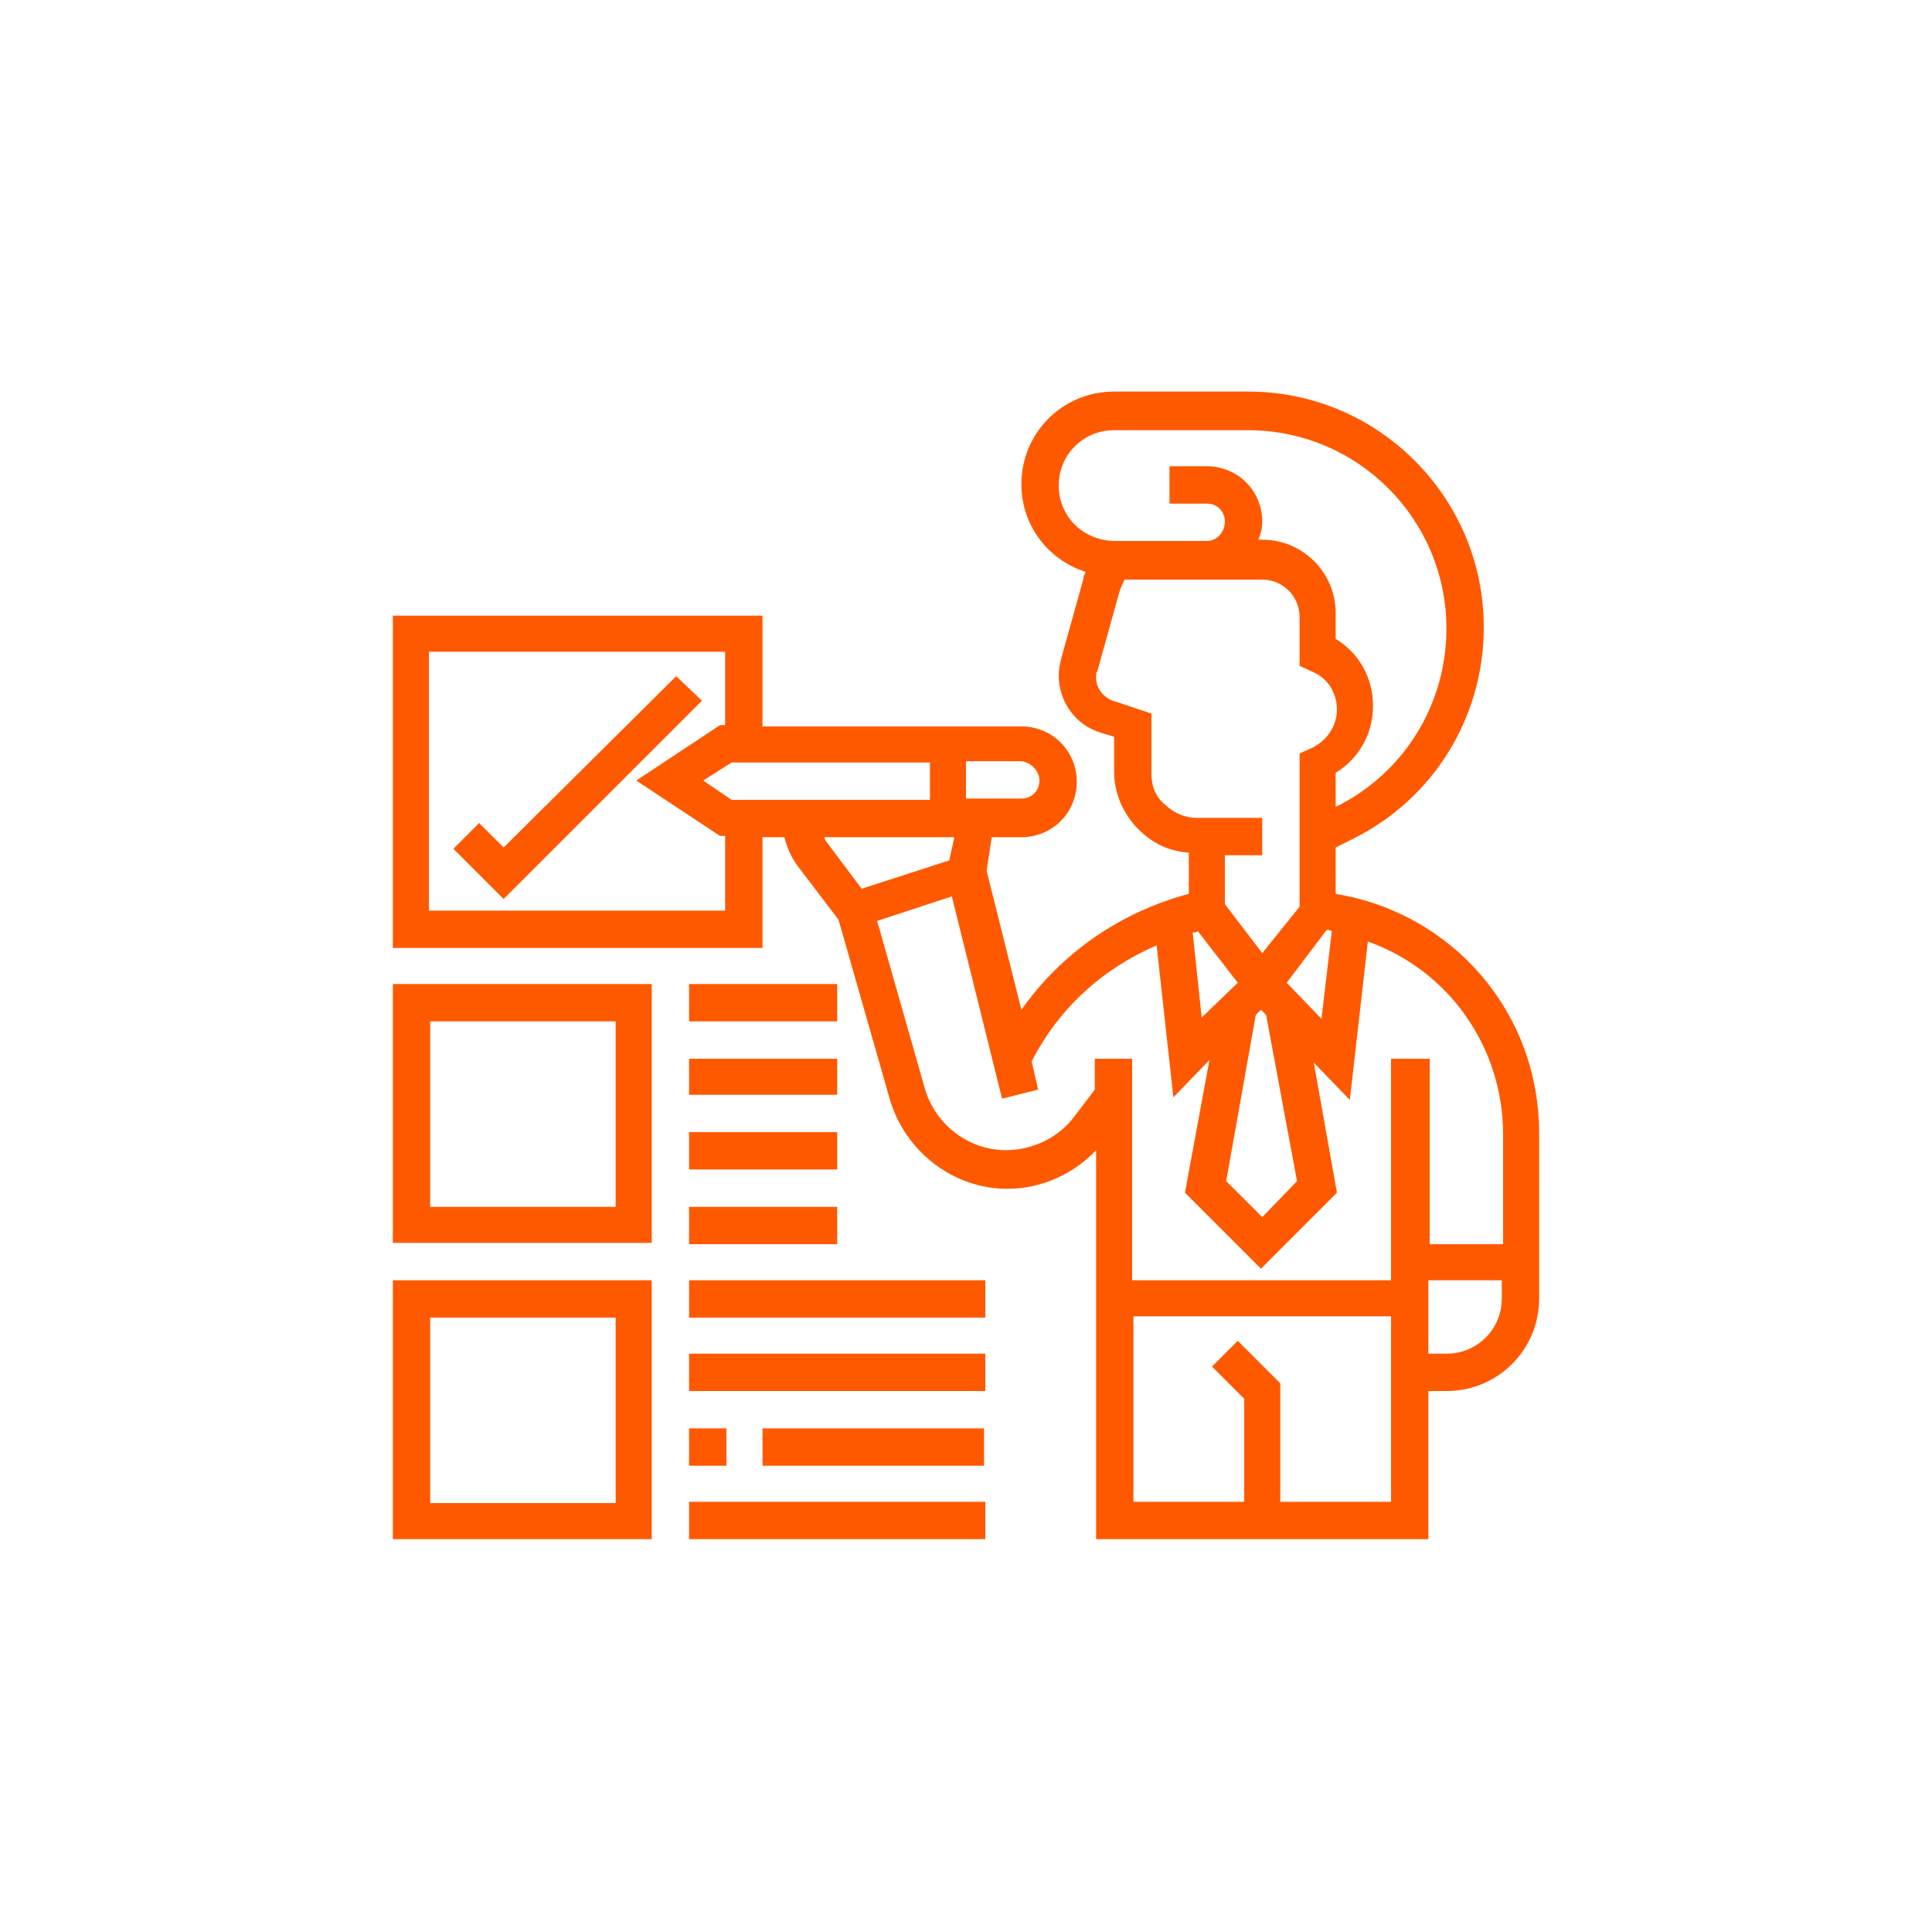 <?xml version="1.0" encoding="utf-8"?>
<!-- Generator: Adobe Illustrator 25.0.1, SVG Export Plug-In . SVG Version: 6.00 Build 0)  -->
<svg version="1.1" id="Capa_1" xmlns="http://www.w3.org/2000/svg" xmlns:xlink="http://www.w3.org/1999/xlink" x="0px" y="0px"
	 viewBox="0 0 150 150" style="enable-background:new 0 0 150 150;" xml:space="preserve">
<style type="text/css">
	.st0{fill:#FF5900;}
</style>
<g>
	<path class="st0" d="M103.7,69.4v-3.6l1.4-0.7c6.2-3.1,10.1-9.4,10.1-16.4c0-10.1-8.2-18.3-18.3-18.3H86.5c-4,0-7.2,3.2-7.2,7.2
		c0,3.2,2.1,5.9,5,6.8c-0.1,0.2-0.2,0.4-0.2,0.6l-1.7,6.1c-0.1,0.4-0.2,0.9-0.2,1.3c0,2.1,1.3,3.9,3.3,4.5l1,0.3v2.7
		c0,1.7,0.7,3.3,1.9,4.5c1.1,1.1,2.4,1.7,3.9,1.8v3.2c-5.3,1.4-9.9,4.6-13,9l-2.7-10.8L77,65h2.3c2.4,0,4.3-1.9,4.3-4.3
		c0-2.4-1.9-4.3-4.3-4.3H59.2v-8.6H30.5v25.8h28.7V65h1.7c0.2,0.8,0.5,1.5,1,2.2l3.2,4.2l4,14c1.2,4,4.9,6.9,9.1,6.9
		c2.6,0,5.1-1.1,6.9-3v30.2h25.8V108h1.4c4,0,7.2-3.2,7.2-7.2V88C119.5,78.6,112.8,70.9,103.7,69.4L103.7,69.4z M100.7,91.7L98,94.5
		l-2.8-2.8l2.3-12.9l0.4-0.4l0.4,0.4L100.7,91.7z M93,72.3L93,72.3l3.1,4l-2.8,2.7l-0.7-6.6C92.7,72.4,92.9,72.4,93,72.3L93,72.3z
		 M99.9,76.3l3.1-4.1c0.1,0,0.3,0,0.4,0.1l-0.8,6.8L99.9,76.3z M82.2,37.7c0-2.4,1.9-4.3,4.3-4.3h10.4c8.5,0,15.4,6.9,15.4,15.4
		c0,5.9-3.3,11.2-8.5,13.8l-0.1,0v-2.6c1.8-1.1,2.9-3,2.9-5.2s-1.1-4.1-2.9-5.2v-2c0-3.2-2.6-5.7-5.7-5.7h-0.3
		c0.2-0.5,0.3-0.9,0.3-1.4c0-2.4-1.9-4.3-4.3-4.3h-2.9v2.9h2.9c0.8,0,1.4,0.6,1.4,1.4S94.5,42,93.7,42h-1.4h-5.7
		C84.1,42,82.2,40.1,82.2,37.7z M89.4,60.1v-4.7l-3-1c-0.8-0.3-1.3-1-1.3-1.8c0-0.2,0-0.4,0.1-0.5l1.7-6.1c0.1-0.4,0.3-0.7,0.4-1
		h4.9h1.4H98c1.6,0,2.9,1.3,2.9,2.9v3.8l1.1,0.5c1.1,0.5,1.8,1.6,1.8,2.9c0,1.2-0.7,2.3-1.8,2.9l-1.1,0.5v11.9L98,74l-2.9-3.8v-3.8
		H98v-2.9h-5.1h0c-0.9,0-1.8-0.4-2.4-1C89.7,61.9,89.4,61,89.4,60.1L89.4,60.1z M54.6,60.6l2.2-1.4h15.4v2.9H56.8L54.6,60.6z
		 M80.7,60.6c0,0.8-0.6,1.4-1.4,1.4H75v-2.9h4.3C80.1,59.2,80.7,59.9,80.7,60.6z M56.3,70.7h-23V50.6h23v5.7h-0.4l-6.5,4.3l6.5,4.3
		h0.4V70.7z M64,65h10.1l-0.4,1.8L66.9,69l-2.7-3.6C64.1,65.3,64,65.1,64,65z M83.4,86.7c-1.2,1.6-3.2,2.6-5.3,2.6
		c-2.9,0-5.5-2-6.3-4.8l-3.7-13l5.8-1.9l3.9,15.7l2.8-0.7l-0.5-2.2c2.1-4.1,5.5-7.2,9.7-9l1.3,11.8l2.8-2.9l-1.9,10.3l5.9,5.9
		l5.9-5.9L102,82.5l2.8,2.9l1.4-12.3c6.2,2.2,10.5,8.1,10.5,15v8.5h-5.7V82.2H108v17.2H87.9V82.2H85v2.4L83.4,86.7z M99.4,116.6
		v-9.2l-3.3-3.3l-2,2l2.5,2.5v8h-8.6v-14.4H108v14.4H99.4z M112.3,105.1h-1.4v-5.7h5.7v1.4C116.6,103.2,114.7,105.1,112.3,105.1z"/>
	<path class="st0" d="M52.5,52.5L39.1,65.8l-1.9-1.9l-2,2l3.9,3.9l15.4-15.4L52.5,52.5z"/>
	<path class="st0" d="M30.5,96.5h20.1V76.4H30.5V96.5z M33.4,79.3h14.4v14.4H33.4V79.3z"/>
	<path class="st0" d="M30.5,119.5h20.1V99.4H30.5V119.5z M33.4,102.3h14.4v14.4H33.4V102.3z"/>
	<path class="st0" d="M53.5,99.4h23v2.9h-23V99.4z"/>
	<path class="st0" d="M53.5,105.1h23v2.9h-23V105.1z"/>
	<path class="st0" d="M53.5,110.9h2.9v2.9h-2.9V110.9z"/>
	<path class="st0" d="M59.2,110.9h17.2v2.9H59.2V110.9z"/>
	<path class="st0" d="M53.5,116.6h23v2.9h-23V116.6z"/>
	<path class="st0" d="M53.5,93.7H65v2.9H53.5V93.7z"/>
	<path class="st0" d="M53.5,87.9H65v2.9H53.5V87.9z"/>
	<path class="st0" d="M53.5,82.2H65V85H53.5V82.2z"/>
	<path class="st0" d="M53.5,76.4H65v2.9H53.5V76.4z"/>
</g>
</svg>
